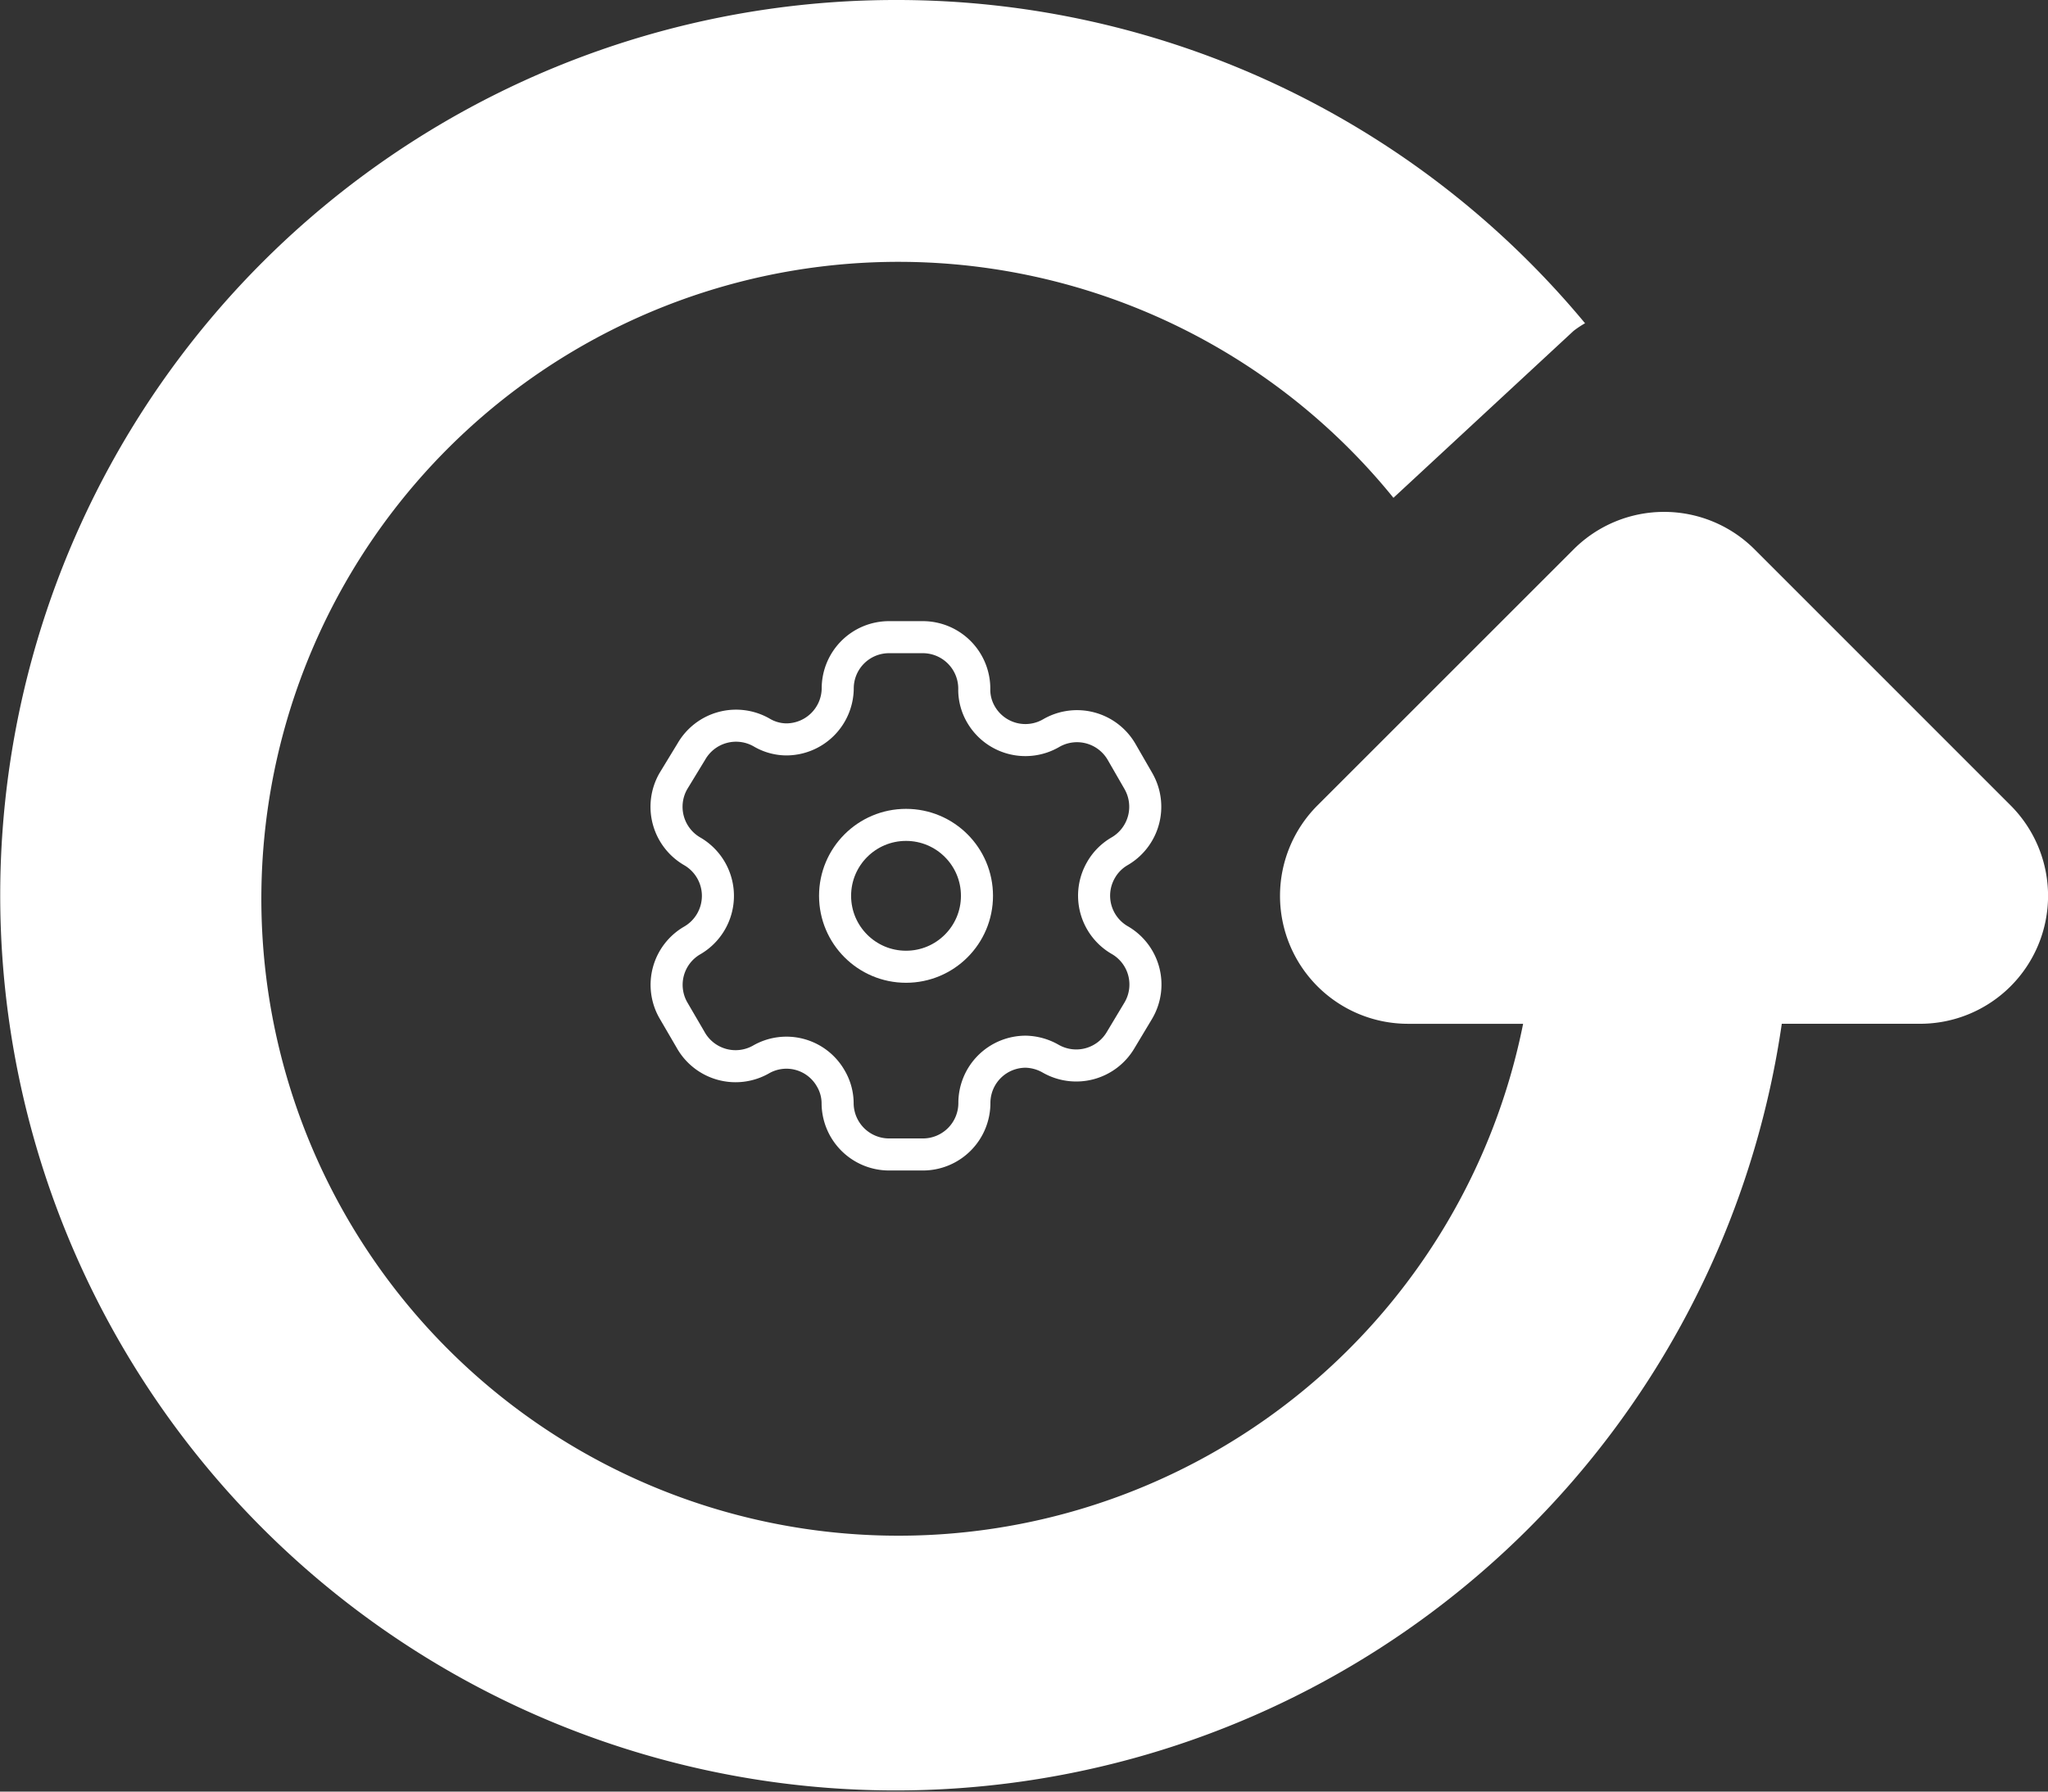 <svg xmlns="http://www.w3.org/2000/svg" width="95.833" height="83.855" viewBox="0 0 95.833 83.855">
  <rect x="0" y="0" width="95.833" height="83.855" fill="#333333" stroke="none"/>
  <g id="Group_4673" data-name="Group 4673" transform="translate(-2960 -2034.145)">
    <path id="Path_9798" data-name="Path 9798" d="M53.906,86.855a41.845,41.845,0,0,1-32.242-15.13,4.438,4.438,0,0,0,.539-.359l8.427-7.811a29.811,29.811,0,1,0-6.068-24.618h5.385a5.988,5.988,0,0,1,4.235,10.224L22.2,61.142a5.987,5.987,0,0,1-8.469,0L1.754,49.162A5.988,5.988,0,0,1,5.989,38.938h6.469A41.9,41.9,0,1,1,53.906,86.855Z" transform="translate(3055.834 2121) rotate(180)" fill="#fff"/>
    <g id="Group_4674" data-name="Group 4674" transform="translate(2990.412 2063.189)">
      <path id="Path_9799" data-name="Path 9799" d="M22.857,7.511l-.784-1.36a2.41,2.41,0,0,0-3.286-.888h0A2.4,2.4,0,0,1,15.5,4.41a2.307,2.307,0,0,1-.323-1.153h0A2.41,2.41,0,0,0,12.768.778h-1.58a2.4,2.4,0,0,0-2.4,2.41h0a2.41,2.41,0,0,1-2.41,2.375A2.306,2.306,0,0,1,5.228,5.24h0a2.41,2.41,0,0,0-3.286.888L1.1,7.511A2.41,2.41,0,0,0,1.977,10.8h0a2.41,2.41,0,0,1,0,4.174h0A2.4,2.4,0,0,0,1.1,18.245h0l.8,1.372a2.41,2.41,0,0,0,3.286.934h0a2.387,2.387,0,0,1,3.274.876,2.306,2.306,0,0,1,.323,1.153h0a2.41,2.41,0,0,0,2.41,2.41h1.58a2.41,2.41,0,0,0,2.41-2.4h0a2.4,2.4,0,0,1,2.41-2.41,2.455,2.455,0,0,1,1.153.323h0a2.41,2.41,0,0,0,3.286-.876h0l.83-1.384a2.4,2.4,0,0,0-.876-3.286h0a2.4,2.4,0,0,1-.876-3.286,2.364,2.364,0,0,1,.876-.876h0a2.41,2.41,0,0,0,.876-3.274h0Z" transform="translate(0 0)" fill="none" stroke="#fff" stroke-linecap="round" stroke-linejoin="round" stroke-width="1.5" fill-rule="evenodd"/>
      <circle id="Ellipse_777" data-name="Ellipse 777" cx="3.32" cy="3.32" r="3.32" transform="translate(8.664 9.564)" fill="none" stroke="#fff" stroke-linecap="round" stroke-linejoin="round" stroke-width="1.5"/>
    </g>
  </g>
</svg>
